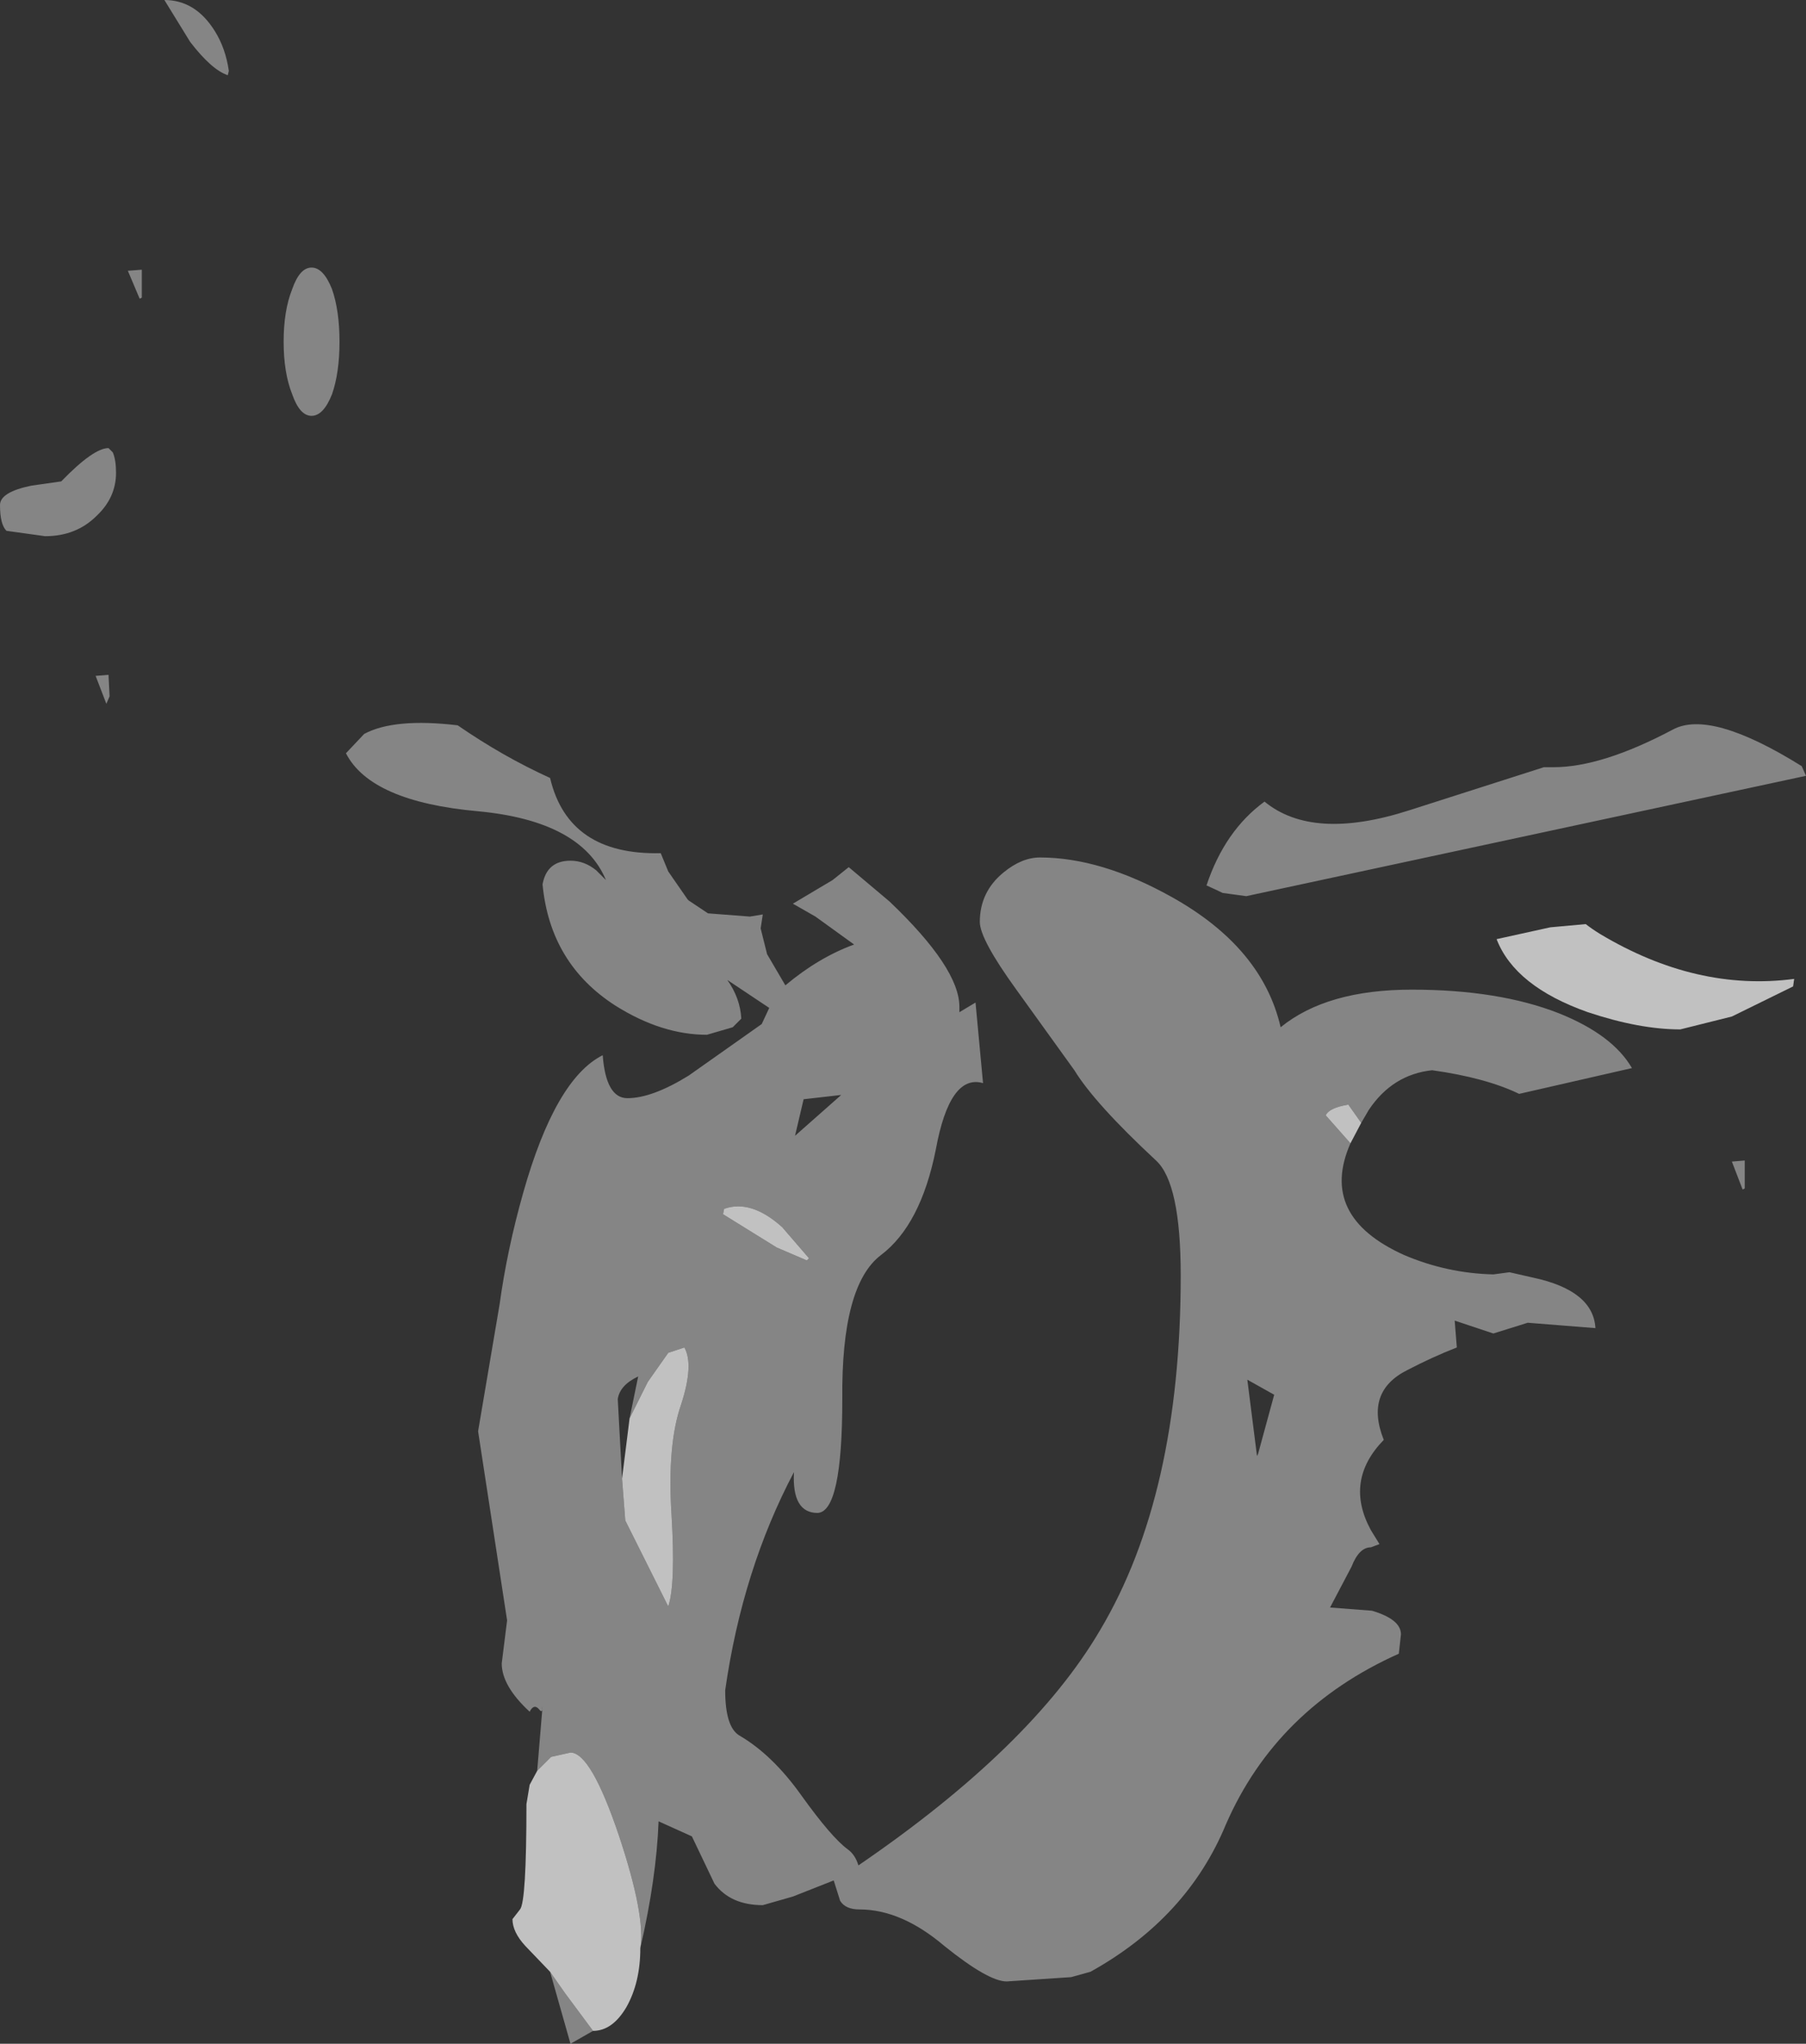 <?xml version="1.0" encoding="UTF-8" standalone="no"?>
<svg xmlns:xlink="http://www.w3.org/1999/xlink" height="95.1px" width="84.05px" xmlns="http://www.w3.org/2000/svg">
  <rect width="100%" height="100%" fill="#333333" stroke="none"/>
  <g transform="matrix(1.0, 0.0, 0.0, 1.0, 42.05, 47.55)">
    <path d="M-37.0 -26.7 L-36.8 -26.5 Q-36.65 -26.15 -36.65 -25.55 -36.65 -24.4 -37.55 -23.55 -38.5 -22.6 -39.95 -22.6 L-41.75 -22.85 Q-42.05 -23.15 -42.05 -24.05 -42.05 -24.65 -40.6 -24.95 L-39.2 -25.15 Q-37.7 -26.7 -37.0 -26.7 M-31.4 -44.25 L-31.45 -44.05 Q-32.2 -44.3 -33.2 -45.6 L-34.4 -47.55 Q-32.95 -47.55 -32.05 -46.1 -31.55 -45.3 -31.4 -44.25 M-35.45 -35.0 L-35.45 -33.7 -35.55 -33.65 -36.1 -34.95 -35.45 -35.0 M-26.25 -31.65 Q-26.25 -30.2 -26.6 -29.2 -27.0 -28.2 -27.55 -28.2 -28.1 -28.2 -28.45 -29.2 -28.85 -30.2 -28.85 -31.65 -28.85 -33.1 -28.45 -34.1 -28.1 -35.1 -27.55 -35.1 -27.0 -35.1 -26.6 -34.1 -26.25 -33.1 -26.25 -31.65 M-37.0 -16.15 L-36.95 -15.15 -37.1 -14.8 -37.6 -16.1 -37.0 -16.15 M-17.05 34.85 L-16.8 31.85 Q-16.8 32.2 -16.95 32.0 -17.2 31.7 -17.4 32.1 -18.7 30.9 -18.7 29.85 L-18.45 27.85 -19.8 19.05 -19.3 16.1 -18.8 13.15 Q-18.45 10.6 -17.7 7.95 -16.2 2.65 -14.0 1.55 -13.85 3.55 -12.85 3.55 -11.7 3.55 -10.0 2.5 L-6.6 0.1 -6.25 -0.65 -8.2 -1.95 Q-7.6 -1.1 -7.55 -0.15 L-7.95 0.25 -9.15 0.6 Q-11.25 0.6 -13.4 -0.75 -16.45 -2.7 -16.8 -6.4 -16.6 -7.5 -15.5 -7.5 -14.85 -7.5 -14.3 -7.05 L-13.85 -6.6 Q-15.0 -9.35 -19.8 -9.8 -24.8 -10.25 -25.95 -12.5 L-25.1 -13.4 Q-23.7 -14.15 -20.75 -13.8 -18.65 -12.35 -16.45 -11.35 -15.6 -7.75 -11.3 -7.85 L-10.95 -7.0 -10.05 -5.7 -10.0 -5.65 -9.1 -5.05 -7.15 -4.9 -6.55 -5.0 -6.65 -4.35 -6.35 -3.15 -5.5 -1.7 Q-3.95 -3.0 -2.3 -3.6 L-4.1 -4.9 -5.15 -5.5 -3.3 -6.6 -2.55 -7.2 -0.65 -5.6 Q2.6 -2.5 2.6 -0.7 L2.6 -0.45 3.35 -0.9 3.7 2.85 Q2.15 2.4 1.5 5.95 0.8 9.45 -1.05 10.85 -2.9 12.25 -2.85 17.55 -2.85 22.8 -4.0 22.85 -5.2 22.85 -5.1 20.95 -7.5 25.5 -8.3 31.1 -8.3 32.8 -7.65 33.2 -6.1 34.1 -4.75 36.0 -3.35 37.95 -2.6 38.5 -2.25 38.75 -2.1 39.25 5.95 33.75 9.15 28.3 12.9 22.0 12.9 11.8 12.9 7.5 11.75 6.45 8.9 3.8 7.95 2.25 L5.25 -1.5 Q3.55 -3.85 3.55 -4.65 3.55 -6.05 4.65 -6.95 5.5 -7.65 6.35 -7.65 9.2 -7.65 12.5 -5.8 16.7 -3.45 17.55 0.25 19.7 -1.5 23.65 -1.5 27.7 -1.5 30.5 -0.4 33.0 0.6 33.9 2.15 L28.65 3.35 Q27.1 2.6 24.6 2.25 22.75 2.45 21.65 4.1 L21.3 4.7 20.7 3.85 Q19.8 4.0 19.65 4.35 L20.8 5.65 Q19.3 9.05 23.3 10.85 25.3 11.7 27.45 11.75 L28.2 11.65 29.3 11.9 Q32.1 12.5 32.2 14.25 L29.05 14.0 27.45 14.5 25.65 13.9 25.75 15.15 Q24.6 15.6 23.45 16.2 21.45 17.2 22.35 19.45 20.5 21.35 21.75 23.65 L22.15 24.3 21.75 24.45 Q21.2 24.45 20.85 25.35 L19.85 27.25 21.8 27.4 Q23.15 27.8 23.15 28.5 L23.05 29.4 Q17.35 31.95 15.0 37.35 13.2 41.7 8.7 44.2 L7.8 44.45 4.8 44.65 Q3.95 44.65 1.9 43.0 -0.1 41.3 -2.05 41.3 -2.7 41.3 -2.95 40.9 L-3.25 39.95 -5.15 40.7 -6.55 41.1 Q-8.05 41.1 -8.8 40.1 L-9.85 37.9 -11.4 37.2 Q-11.5 39.85 -12.25 43.1 -12.0 41.6 -13.25 37.85 -14.55 34.0 -15.5 34.0 L-16.4 34.2 -17.05 34.85 M-14.45 46.95 L-15.5 47.55 -16.45 44.2 -15.75 45.2 -14.45 46.95 M41.8 -11.9 L42.0 -11.45 15.95 -5.85 14.85 -6.0 Q14.65 -6.1 14.1 -6.35 14.95 -8.9 16.8 -10.25 19.05 -8.4 23.55 -9.85 L29.8 -11.85 30.25 -11.85 Q32.5 -11.85 35.8 -13.6 37.55 -14.55 41.8 -11.9 M39.15 6.45 L39.15 7.75 39.05 7.8 38.55 6.5 39.15 6.45 M16.5 20.1 L17.25 17.35 16.0 16.65 16.45 20.2 16.5 20.1 M-5.05 5.3 L-2.9 3.4 -4.65 3.6 -5.05 5.3 M-13.1 21.25 L-12.95 23.2 -10.95 27.2 Q-10.6 26.15 -10.8 22.9 -11.0 19.65 -10.35 17.8 -9.75 15.95 -10.2 15.15 L-10.95 15.4 -11.9 16.75 -12.75 18.45 -12.35 16.5 Q-13.2 16.9 -13.3 17.55 L-13.1 21.25 M-4.4 11.0 L-5.65 9.55 Q-7.1 8.25 -8.35 8.7 L-8.4 8.95 -5.9 10.5 -4.5 11.1 -4.4 11.0" fill="#ffffff" fill-opacity="0.4" fill-rule="evenodd" stroke="none"/>
    <path d="M21.3 4.7 L20.8 5.65 19.65 4.35 Q19.8 4.0 20.7 3.85 L21.3 4.7 M-12.25 43.1 Q-12.25 44.7 -12.9 45.85 -13.55 46.95 -14.45 46.95 L-15.75 45.2 -16.45 44.2 -17.6 43.0 Q-18.2 42.35 -18.2 41.75 L-17.85 41.3 Q-17.55 40.95 -17.55 36.4 L-17.4 35.5 -17.05 34.85 -16.4 34.2 -15.5 34.0 Q-14.55 34.0 -13.25 37.85 -12.0 41.6 -12.25 43.1 M41.4 -1.65 L38.55 -0.25 36.15 0.35 Q34.25 0.35 31.85 -0.45 28.45 -1.65 27.6 -3.85 L30.1 -4.4 31.75 -4.55 Q32.0 -4.35 32.4 -4.1 36.9 -1.4 41.45 -2.0 L41.4 -1.65 M-4.4 11.0 L-4.5 11.1 -5.9 10.5 -8.4 8.95 -8.35 8.7 Q-7.1 8.25 -5.65 9.55 L-4.4 11.0 M-12.75 18.45 L-11.9 16.75 -10.95 15.4 -10.2 15.15 Q-9.75 15.95 -10.35 17.8 -11.0 19.65 -10.8 22.9 -10.6 26.15 -10.95 27.2 L-12.95 23.2 -13.1 21.25 -12.75 18.45" fill="#ffffff" fill-opacity="0.698" fill-rule="evenodd" stroke="none"/>
  </g>
</svg>
